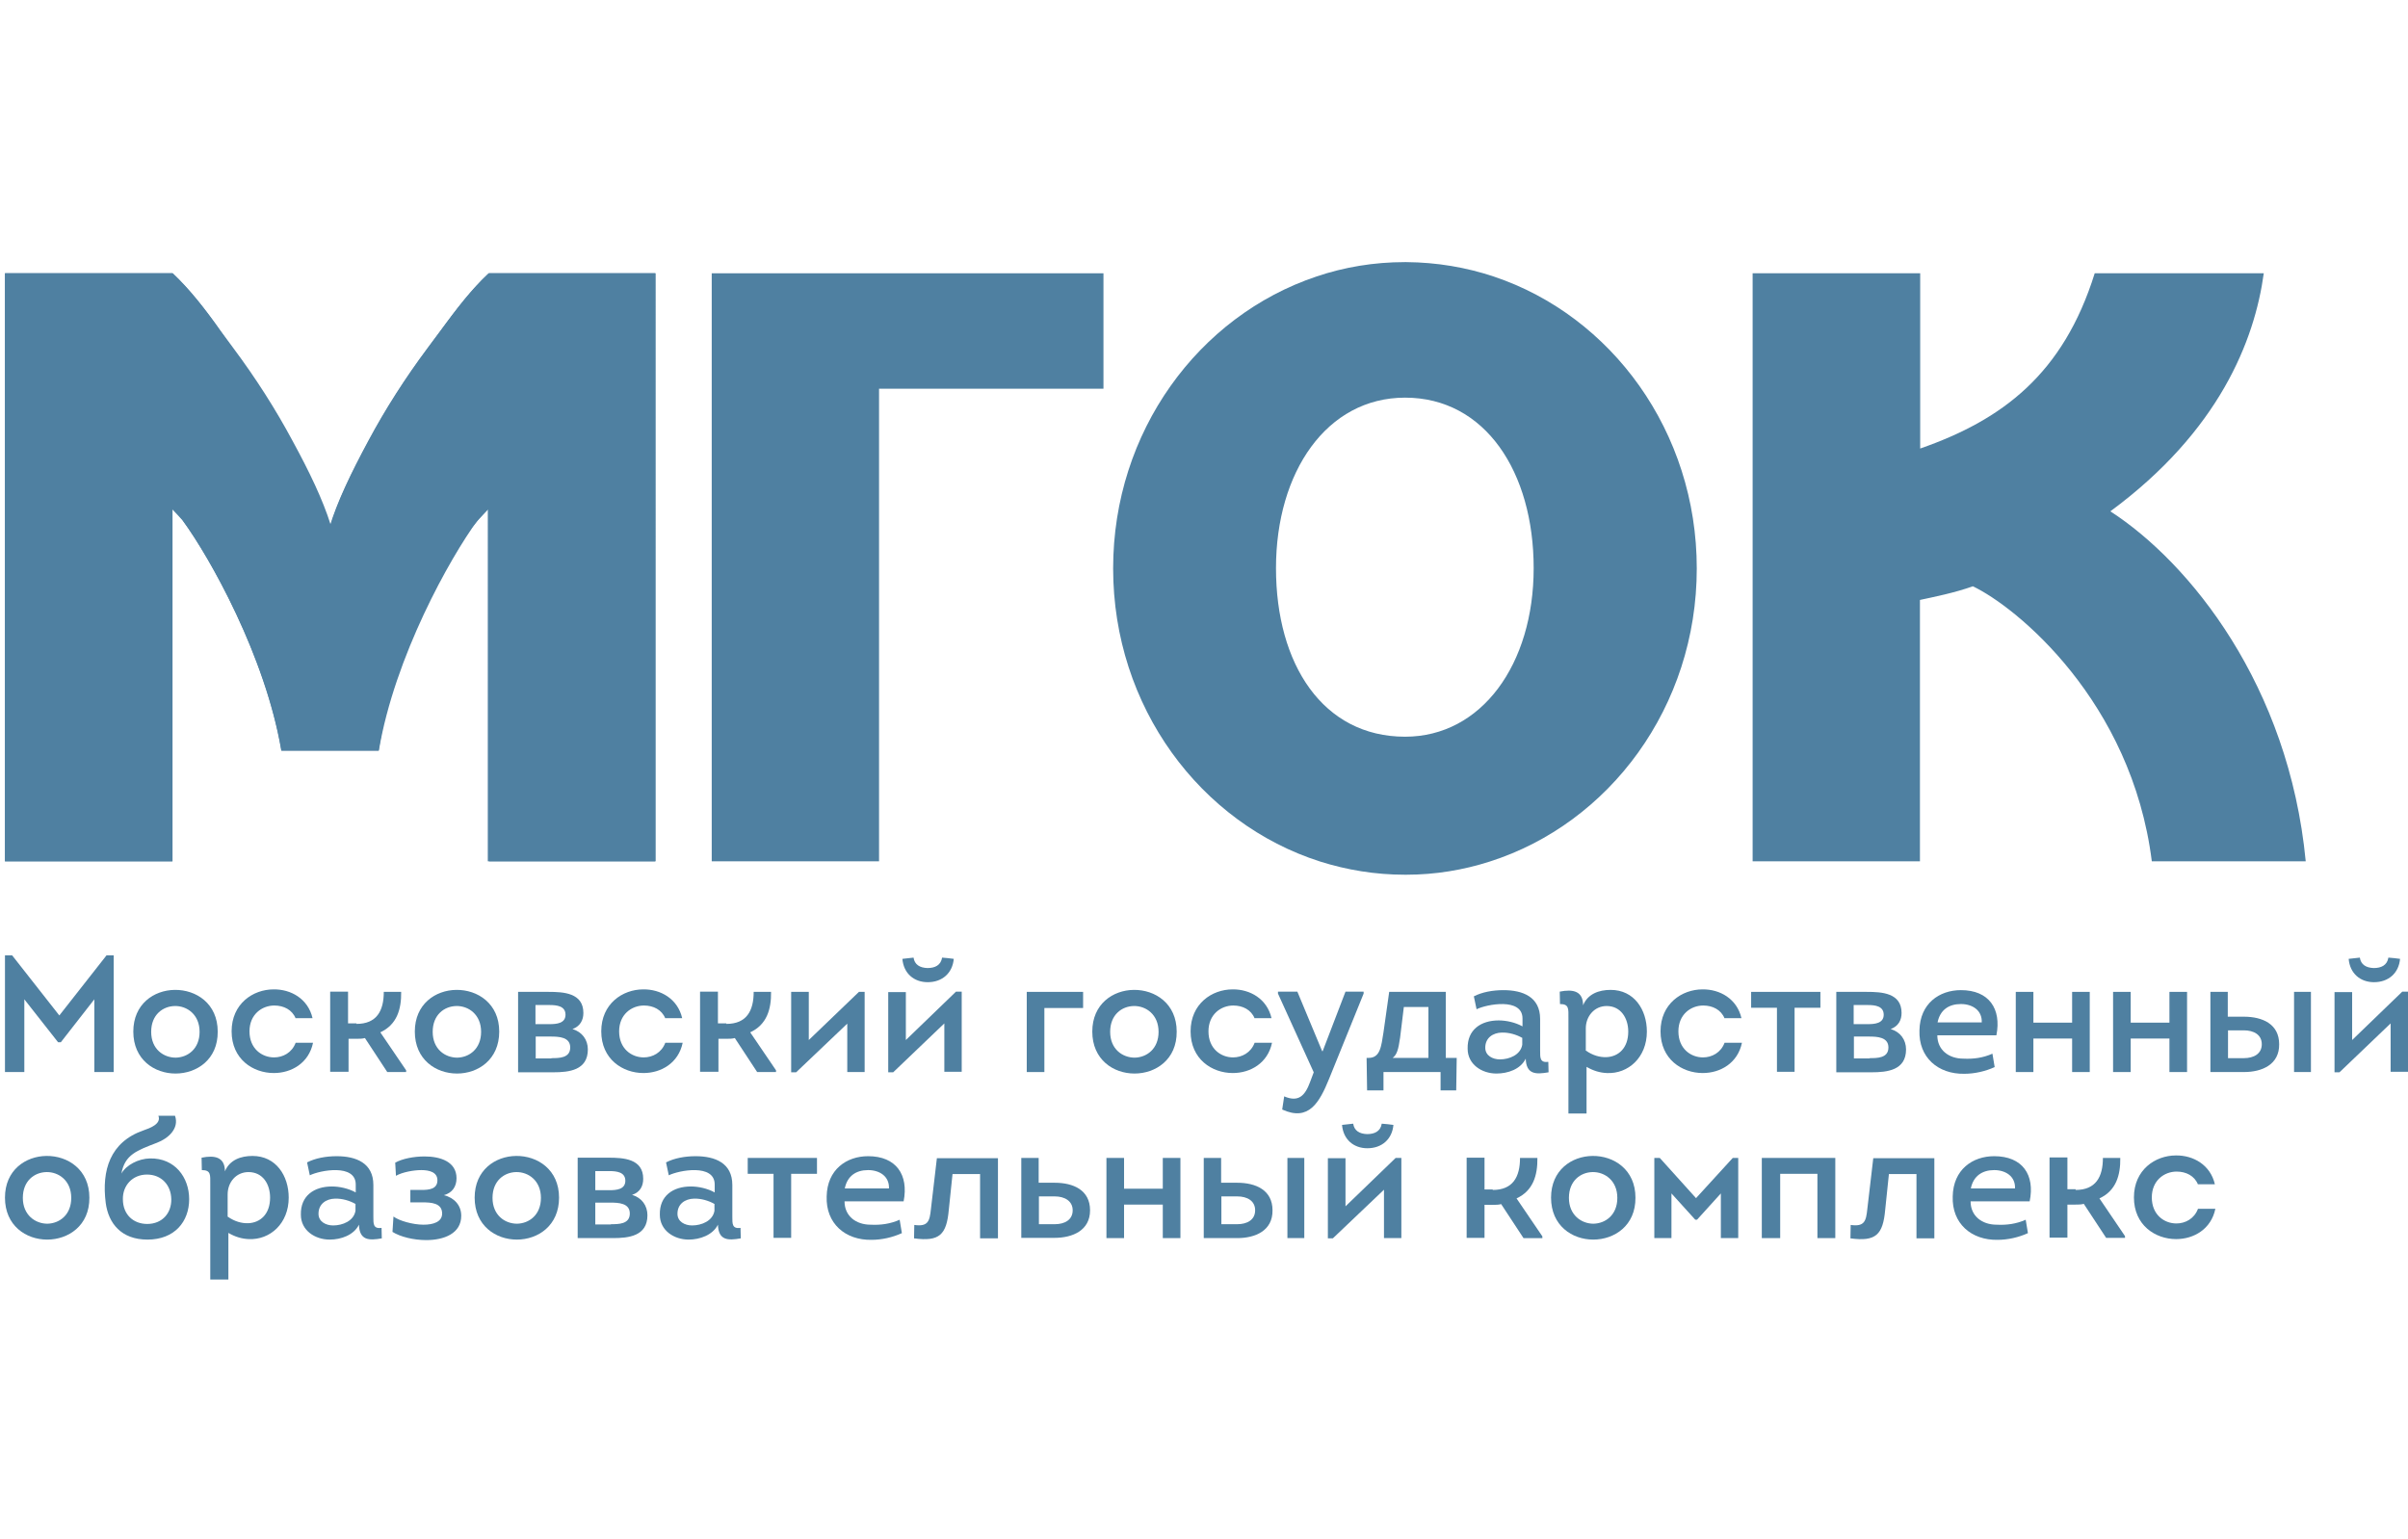 <?xml version="1.0" encoding="utf-8"?>
<!-- Generator: Adobe Illustrator 24.1.1, SVG Export Plug-In . SVG Version: 6.00 Build 0)  -->
<svg version="1.1" id="Слой_1" xmlns="http://www.w3.org/2000/svg" xmlns:xlink="http://www.w3.org/1999/xlink" x="0px" y="0px"
	 viewBox="0 0 970 620" style="enable-background:new 0 0 970 620;" xml:space="preserve">
<style type="text/css">
	.st0{fill:#4F80A1;}
</style>
<g>
	<polygon class="st0" points="42.9,384.9 45.8,384.9 45.8,431.9 38,431.9 38,402.6 24.5,419.9 23.4,419.9 9.8,402.6 9.8,431.9 
		2,431.9 2,384.9 4.9,384.9 23.9,409.1 	"/>
	<path class="st0" d="M70.8,426.1c4.8-0.1,9.6-3.5,9.6-10.4c0-7-5.1-10.5-10-10.4c-4.8,0.1-9.5,3.5-9.5,10.4
		C60.9,422.7,65.9,426.1,70.8,426.1 M70.7,432.5c-8.5,0-17-5.6-17-16.9c0-11.1,8.3-16.7,16.7-16.8c8.6-0.1,17.3,5.5,17.3,16.8
		C87.8,426.9,79.2,432.5,70.7,432.5"/>
	<path class="st0" d="M119.1,410.3c-1.4-3.5-4.8-5.2-8.6-5.2c-5,0-10,3.6-10,10.4c0,7,5,10.5,9.9,10.5c3.6,0,7.2-1.9,8.7-5.9h7
		c-1.7,8.2-8.7,12.2-15.8,12.2c-8.4,0-17-5.6-17-16.8c0-11.1,8.6-16.9,16.9-16.9c7-0.1,13.9,3.8,15.7,11.6H119.1z"/>
	<path class="st0" d="M143.6,412.5c8.1,0,11-5.2,11-12.9h7c0.1,7-1.7,13.2-8.4,16.3l10.4,15.3v0.7h-7.6l-9-13.7
		c-1,0.3-2.3,0.3-3.4,0.3h-3.2v13.3H133v-32.3h7.2v12.8H143.6z"/>
	<path class="st0" d="M184.2,426.1c4.8-0.1,9.6-3.5,9.6-10.4c0-7-5.1-10.5-10-10.4c-4.8,0.1-9.5,3.5-9.5,10.4
		C174.3,422.7,179.3,426.1,184.2,426.1 M184.1,432.5c-8.5,0-17-5.6-17-16.9c0-11.1,8.3-16.7,16.7-16.8c8.6-0.1,17.3,5.5,17.3,16.8
		C201.1,426.9,192.6,432.5,184.1,432.5"/>
	<path class="st0" d="M222.1,426.3c3.1,0,7.6,0,7.6-4.3c0-4.2-4.5-4.4-7.9-4.4h-6v8.8H222.1z M221.4,412.6c2.8,0,6.4-0.3,6.4-3.8
		c0-3.5-3.5-3.9-6.4-3.9h-5.7v7.7H221.4z M230.6,414.6c3.9,1.1,6.2,4.3,6.2,8.2c0,8.4-7.6,9.2-13.9,9.2h-14.2v-32.4H221
		c6,0,14,0.4,14,8.5C235,410.9,233.8,413.4,230.6,414.6"/>
	<path class="st0" d="M268,410.3c-1.4-3.5-4.8-5.2-8.6-5.2c-5,0-10,3.6-10,10.4c0,7,5,10.5,9.9,10.5c3.6,0,7.2-1.9,8.7-5.9h7
		c-1.7,8.2-8.7,12.2-15.8,12.2c-8.4,0-17-5.6-17-16.8c0-11.1,8.6-16.9,16.9-16.9c7-0.1,13.9,3.8,15.7,11.6H268z"/>
	<path class="st0" d="M292.6,412.5c8.1,0,11-5.2,11-12.9h7c0.1,7-1.7,13.2-8.4,16.3l10.4,15.3v0.7h-7.6l-9-13.7
		c-1,0.3-2.3,0.3-3.4,0.3h-3.2v13.3H282v-32.3h7.2v12.8H292.6z"/>
	<polygon class="st0" points="320.7,432 318.7,432 318.7,399.6 325.8,399.6 325.8,419 346,399.6 348.3,399.6 348.3,431.9 
		341.3,431.9 341.3,412.4 	"/>
	<path class="st0" d="M363.5,386.3c0.5,5.9,4.7,9.4,10.2,9.4c5.9,0,10-3.7,10.5-9.4c-1.4-0.2-3.2-0.4-4.7-0.5
		c-0.5,3.1-2.9,4.2-5.9,4.2c-3.1-0.1-5.2-1.4-5.6-4.2L363.5,386.3z M359.8,432h-2v-32.3h7.1V419l20.2-19.5h2.3v32.3h-7v-19.5
		L359.8,432z"/>
	<polygon class="st0" points="413.6,431.9 413.6,399.6 436.3,399.6 436.3,406.1 420.7,406.1 420.7,431.9 	"/>
	<path class="st0" d="M457.1,426.1c4.8-0.1,9.6-3.5,9.6-10.4c0-7-5.1-10.5-10-10.4c-4.8,0.1-9.5,3.5-9.5,10.4
		C447.2,422.7,452.2,426.1,457.1,426.1 M457,432.5c-8.5,0-17-5.6-17-16.9c0-11.1,8.3-16.7,16.7-16.8c8.6-0.1,17.3,5.5,17.3,16.8
		C474.1,426.9,465.5,432.5,457,432.5"/>
	<path class="st0" d="M505.4,410.3c-1.4-3.5-4.8-5.2-8.6-5.2c-5,0-10,3.6-10,10.4c0,7,5,10.5,9.9,10.5c3.6,0,7.2-1.9,8.7-5.9h7
		c-1.7,8.2-8.7,12.2-15.8,12.2c-8.4,0-17-5.6-17-16.8c0-11.1,8.6-16.9,16.9-16.9c7-0.1,13.9,3.8,15.7,11.6H505.4z"/>
	<path class="st0" d="M535.4,434.6c-3.9,9.6-8.2,17.3-18.9,12.4l0.8-5.3c5.8,2.5,8.4-0.3,10.4-5.7l1.5-4l-14.4-31.7v-0.8h7.8l10,24
		h0.2l9.2-24h7.3v0.8L535.4,434.6z"/>
	<path class="st0" d="M575.3,405.7h-9.8l-1.5,12.3c-0.7,4.9-1.3,6.9-3,8.2h14.4V405.7z M550.7,439.3l-0.2-13.1h0.1h0.7
		c4.7,0,5.1-4.6,6-10.3l2.3-16.3h22.8v26.6h4.4l-0.2,13.1h-6.3v-7.4h-23v7.4H550.7z"/>
	<path class="st0" d="M613.3,418.2c-2.4-1.4-5.5-2.3-8.4-2.2c-3.5,0.1-6.6,2.1-6.6,6.1c0,3.2,3,4.7,5.9,4.7c3.8,0,8.3-1.8,9-5.9
		V418.2z M602.8,432.5c-5.9,0-11.6-3.7-11.6-10c-0.2-7.7,5.4-11.4,12.5-11.4c3.1,0,6.7,0.8,9.6,2.4v-3.2c0-8.5-14.5-5.7-18.5-3.7
		l-1.1-5.2c3.3-1.7,7.6-2.5,11.9-2.5c7.8,0,14.8,2.7,14.8,11.6v12.7c0,3-0.1,5,3.3,4.6l0.1,4.2c-5.1,0.9-9,0.9-9.2-5.5
		C612.5,430.8,607.4,432.5,602.8,432.5"/>
	<path class="st0" d="M638.9,423.3c2.7,1.9,5.6,2.7,8.2,2.6c4.9-0.2,8.8-3.7,8.8-10.3c0-5.3-2.9-10.3-8.7-10.3c-5,0-8.4,4.2-8.4,9
		V423.3z M648.8,398.8c9.5,0,14.6,8,14.6,16.8c0,10.4-7.5,17.1-16.1,16.7c-2.7-0.1-5.5-0.9-8.2-2.5v18.8h-7.3v-38.5
		c0-3.7,0.3-5.6-3.4-5.6l-0.1-5c5.4-1.1,9.4-0.2,9.4,5.5C639.6,400.4,644.1,398.8,648.8,398.8"/>
	<path class="st0" d="M694.7,410.3c-1.4-3.5-4.8-5.2-8.6-5.2c-5,0-10,3.6-10,10.4c0,7,5,10.5,9.9,10.5c3.6,0,7.2-1.9,8.7-5.9h7
		c-1.7,8.2-8.7,12.2-15.8,12.2c-8.4,0-17-5.6-17-16.8c0-11.1,8.6-16.9,16.9-16.9c7-0.1,13.9,3.8,15.7,11.6H694.7z"/>
	<polygon class="st0" points="715.8,431.8 715.8,406 705.4,406 705.4,399.6 733.3,399.6 733.3,406 722.9,406 722.9,431.8 	"/>
	<path class="st0" d="M753.1,426.3c3.1,0,7.6,0,7.6-4.3c0-4.2-4.5-4.4-7.9-4.4h-6v8.8H753.1z M752.4,412.6c2.8,0,6.4-0.3,6.4-3.8
		c0-3.5-3.5-3.9-6.4-3.9h-5.7v7.7H752.4z M761.6,414.6c3.9,1.1,6.2,4.3,6.2,8.2c0,8.4-7.6,9.2-13.9,9.2h-14.2v-32.4H752
		c6,0,14,0.4,14,8.5C766,410.9,764.8,413.4,761.6,414.6"/>
	<path class="st0" d="M780.5,411.9h17.8c0.2-4.9-3.8-7.4-8.4-7.4C785,404.5,781.5,406.9,780.5,411.9 M804.2,417.1h-23.8
		c0,5.9,4.6,9.4,10.5,9.4c4,0.2,7.9-0.3,11.7-2l0.9,5.4c-3.7,1.7-8.1,2.7-12.2,2.7c-10.6,0.2-18.5-6.6-18.1-17.5
		c0.2-10.8,8-16.2,16.7-16.2C801.2,398.9,806.3,406.4,804.2,417.1"/>
	<polygon class="st0" points="841.8,399.6 841.8,431.9 834.7,431.9 834.7,418.4 819.1,418.4 819.1,431.9 812,431.9 812,399.6 
		819.1,399.6 819.1,412 834.7,412 834.7,399.6 	"/>
	<polygon class="st0" points="881,399.6 881,431.9 873.9,431.9 873.9,418.4 858.3,418.4 858.3,431.9 851.2,431.9 851.2,399.6 
		858.3,399.6 858.3,412 873.9,412 873.9,399.6 	"/>
	<path class="st0" d="M924.1,431.9h6.8v-32.3h-6.8V431.9z M897.5,415.2v11.1h6.4c3.9,0,7.2-1.7,7.2-5.6c0-3.9-3.3-5.6-7.2-5.6H897.5
		z M903.9,431.9h-13.5v-32.3h7v10h6.5c7.4,0,14.2,2.9,14.2,11.1C918.2,428.9,911.2,431.9,903.9,431.9"/>
	<path class="st0" d="M946.1,386.3c0.5,5.9,4.7,9.4,10.2,9.4c5.9,0,10-3.7,10.5-9.4c-1.4-0.2-3.2-0.4-4.7-0.5
		c-0.5,3.1-2.9,4.2-5.9,4.2c-3.1-0.1-5.2-1.4-5.6-4.2L946.1,386.3z M942.4,432h-2v-32.3h7.1V419l20.2-19.5h2.3v32.3h-7v-19.5
		L942.4,432z"/>
	<path class="st0" d="M19.1,493c4.8-0.1,9.6-3.5,9.6-10.4c0-7-5.1-10.5-10-10.4c-4.8,0.1-9.5,3.5-9.5,10.4
		C9.2,489.5,14.2,493,19.1,493 M19,499.4c-8.5,0-17-5.6-17-16.9c0-11.1,8.3-16.7,16.7-16.8c8.6-0.1,17.3,5.5,17.3,16.8
		C36.1,493.8,27.5,499.4,19,499.4"/>
	<path class="st0" d="M59.3,493.1c6,0,9.8-4.3,9.7-10c-0.1-5.6-3.9-9.9-9.8-9.9c-5.9,0-9.8,4.5-9.7,9.9
		C49.5,489.4,53.8,493.1,59.3,493.1 M76.2,483.1c0,9-5.8,16.3-16.8,16.3c-10.6,0-15.7-6.6-16.8-14.7c-1.7-13.2,1.7-24.6,15.2-29.3
		c2.6-0.9,7.3-2.6,6-5.9h6.7c1.8,5.2-2.8,9.2-7.3,10.9c-8,3.1-12.9,4.7-14.3,12.4c1.9-3.4,6.8-6,11.5-6.1
		C70.5,466.5,76.2,474.4,76.2,483.1"/>
	<path class="st0" d="M91.8,490.2c2.7,1.9,5.6,2.7,8.2,2.6c4.9-0.2,8.8-3.7,8.8-10.3c0-5.4-2.9-10.3-8.7-10.3c-5,0-8.4,4.1-8.4,9
		V490.2z M101.7,465.7c9.5,0,14.6,8,14.6,16.8c0,10.4-7.5,17.1-16.1,16.7c-2.7-0.1-5.5-0.9-8.2-2.5v18.8h-7.3v-38.5
		c0-3.7,0.3-5.6-3.4-5.6l-0.1-5c5.4-1.1,9.4-0.2,9.4,5.5C92.5,467.3,97,465.7,101.7,465.7"/>
	<path class="st0" d="M143.3,485.1c-2.4-1.4-5.5-2.3-8.4-2.2c-3.5,0.1-6.6,2.1-6.6,6.1c0,3.2,3,4.7,5.9,4.7c3.8,0,8.3-1.8,9-5.9
		V485.1z M132.8,499.4c-5.9,0-11.6-3.7-11.6-10c-0.2-7.7,5.4-11.4,12.5-11.4c3.1,0,6.7,0.8,9.6,2.4v-3.2c0-8.5-14.5-5.7-18.5-3.7
		l-1.1-5.2c3.3-1.7,7.6-2.5,11.9-2.5c7.8,0,14.8,2.7,14.8,11.6v12.7c0,3-0.1,5,3.3,4.6l0.1,4.2c-5.1,0.9-9,0.9-9.2-5.5
		C142.5,497.6,137.4,499.4,132.8,499.4"/>
	<path class="st0" d="M159.2,468.4c2.9-1.6,7.5-2.5,11.8-2.5c6.4,0,12.9,2.1,12.9,8.8c0,3.3-1.7,5.9-5.1,6.8c4.1,1,7,4,7,8.3
		c0,7.2-7,9.8-14.1,9.8c-5.1,0-10.4-1.3-13.6-3.3l0.4-6.2c2.2,1.7,7.8,3.3,12.1,3.3c3.9,0,7.5-1.1,7.5-4.5c0-4.3-4.5-4.5-8-4.5h-4.8
		v-5h4.4c3.1,0,6.5-0.3,6.5-3.9c0-3.3-3.3-4.1-6.5-4.1c-3,0-7.6,0.8-10.2,2.3L159.2,468.4z"/>
	<path class="st0" d="M208.3,493c4.8-0.1,9.6-3.5,9.6-10.4c0-7-5.1-10.5-10-10.4c-4.8,0.1-9.5,3.5-9.5,10.4
		C198.4,489.5,203.3,493,208.3,493 M208.2,499.4c-8.5,0-17-5.6-17-16.9c0-11.1,8.3-16.7,16.7-16.8c8.6-0.1,17.3,5.5,17.3,16.8
		C225.2,493.8,216.7,499.4,208.2,499.4"/>
	<path class="st0" d="M246.1,493.2c3.1,0,7.6,0,7.6-4.3c0-4.2-4.5-4.4-7.9-4.4h-6v8.8H246.1z M245.5,479.5c2.8,0,6.4-0.3,6.4-3.8
		c0-3.5-3.5-3.9-6.4-3.9h-5.7v7.7H245.5z M254.6,481.4c3.9,1.1,6.2,4.3,6.2,8.2c0,8.4-7.6,9.2-13.9,9.2h-14.2v-32.4h12.4
		c6,0,14,0.4,14,8.5C259.1,477.8,257.9,480.3,254.6,481.4"/>
	<path class="st0" d="M287.9,485.1c-2.4-1.4-5.5-2.3-8.4-2.2c-3.5,0.1-6.6,2.1-6.6,6.1c0,3.2,3,4.7,5.9,4.7c3.8,0,8.3-1.8,9-5.9
		V485.1z M277.4,499.4c-5.9,0-11.6-3.7-11.6-10c-0.2-7.7,5.4-11.4,12.5-11.4c3.1,0,6.7,0.8,9.6,2.4v-3.2c0-8.5-14.5-5.7-18.5-3.7
		l-1.1-5.2c3.3-1.7,7.6-2.5,11.9-2.5c7.8,0,14.8,2.7,14.8,11.6v12.7c0,3-0.1,5,3.3,4.6l0.1,4.2c-5.1,0.9-9,0.9-9.2-5.5
		C287.1,497.6,281.9,499.4,277.4,499.4"/>
	<polygon class="st0" points="311.6,498.7 311.6,472.9 301.2,472.9 301.2,466.5 329.1,466.5 329.1,472.9 318.7,472.9 318.7,498.7 	
		"/>
	<path class="st0" d="M340.3,478.8h17.8c0.2-4.9-3.8-7.4-8.4-7.4C344.8,471.4,341.3,473.8,340.3,478.8 M364,484h-23.8
		c0,5.9,4.6,9.4,10.5,9.4c4,0.2,7.9-0.3,11.7-2l0.9,5.4c-3.7,1.7-8.1,2.7-12.2,2.7c-10.6,0.2-18.5-6.6-18.1-17.5
		c0.2-10.8,8-16.2,16.7-16.2C361,465.8,366.1,473.3,364,484"/>
	<path class="st0" d="M383.7,473l-1.5,14.4c-0.9,10-3.7,12.9-14,11.5l0.1-5.4c5.6,0.8,6.2-1.6,6.7-6.4l2.4-20.5h24.6v32.3h-7.2V473
		H383.7z"/>
	<path class="st0" d="M418.5,482.1v11.1h6.4c3.9,0,7.2-1.7,7.2-5.6c0-3.8-3.3-5.6-7.2-5.6H418.5z M411.4,498.8v-32.3h7v10h6.5
		c7.4,0,14.2,2.9,14.2,11.1c0,8.1-7,11.1-14.3,11.1H411.4z"/>
	<polygon class="st0" points="475.5,466.5 475.5,498.8 468.4,498.8 468.4,485.3 452.8,485.3 452.8,498.8 445.7,498.8 445.7,466.5 
		452.8,466.5 452.8,478.9 468.4,478.9 468.4,466.5 	"/>
	<path class="st0" d="M518.6,498.8h6.8v-32.3h-6.8V498.8z M492,482.1v11.1h6.4c3.9,0,7.2-1.7,7.2-5.6c0-3.9-3.3-5.6-7.2-5.6H492z
		 M498.4,498.8h-13.5v-32.3h7v10h6.5c7.4,0,14.2,2.9,14.2,11.1C512.7,495.8,505.7,498.8,498.4,498.8"/>
	<path class="st0" d="M540.6,453.2c0.5,5.9,4.7,9.4,10.2,9.4c5.9,0,10-3.7,10.5-9.4c-1.4-0.2-3.2-0.4-4.7-0.5
		c-0.5,3.1-2.9,4.2-5.9,4.2c-3.1-0.1-5.2-1.4-5.6-4.2L540.6,453.2z M536.9,498.9h-2v-32.3h7.1v19.4l20.2-19.5h2.3v32.3h-7v-19.5
		L536.9,498.9z"/>
	<path class="st0" d="M601.3,479.4c8.1,0,11-5.2,11-12.9h7c0.1,7-1.7,13.2-8.4,16.3l10.4,15.3v0.7h-7.6l-9-13.7
		c-1,0.3-2.3,0.3-3.4,0.3H598v13.3h-7.2v-32.3h7.2v12.8H601.3z"/>
	<path class="st0" d="M641.9,493c4.8-0.1,9.6-3.5,9.6-10.4c0-7-5.1-10.5-10-10.4c-4.8,0.1-9.5,3.5-9.5,10.4
		C632,489.5,637,493,641.9,493 M641.8,499.4c-8.5,0-17-5.6-17-16.9c0-11.1,8.3-16.7,16.7-16.8c8.6-0.1,17.3,5.5,17.3,16.8
		C658.9,493.8,650.3,499.4,641.8,499.4"/>
	<polygon class="st0" points="682.9,491.4 673.3,480.8 673.3,498.8 666.4,498.8 666.4,466.5 668.6,466.5 683.2,482.7 698,466.5 
		700.2,466.5 700.2,498.8 693.2,498.8 693.2,480.8 683.6,491.4 	"/>
	<polygon class="st0" points="739.3,466.5 739.3,498.8 732.1,498.8 732.1,472.9 717.1,472.9 717.1,498.8 709.7,498.8 709.7,466.5 	
		"/>
	<path class="st0" d="M760.9,473l-1.5,14.4c-0.9,10-3.7,12.9-14,11.5l0.1-5.4c5.6,0.8,6.2-1.6,6.7-6.4l2.4-20.5h24.6v32.3H772V473
		H760.9z"/>
	<path class="st0" d="M793.9,478.8h17.8c0.2-4.9-3.8-7.4-8.4-7.4C798.5,471.4,794.9,473.8,793.9,478.8 M817.6,484h-23.8
		c0,5.9,4.6,9.4,10.5,9.4c4,0.2,7.9-0.3,11.7-2l0.9,5.4c-3.7,1.7-8.1,2.7-12.2,2.7c-10.6,0.2-18.5-6.6-18.1-17.5
		c0.2-10.8,8-16.2,16.7-16.2C814.7,465.8,819.8,473.3,817.6,484"/>
	<path class="st0" d="M836.1,479.4c8.1,0,11-5.2,11-12.9h7c0.1,7-1.7,13.2-8.4,16.3L856,498v0.7h-7.6l-9-13.7
		c-1,0.3-2.3,0.3-3.4,0.3h-3.2v13.3h-7.2v-32.3h7.2v12.8H836.1z"/>
	<path class="st0" d="M885.4,477.2c-1.4-3.5-4.8-5.2-8.6-5.2c-5,0-10,3.6-10,10.4c0,7,5,10.5,9.9,10.5c3.6,0,7.2-1.9,8.7-5.9h7
		c-1.7,8.2-8.7,12.2-15.8,12.2c-8.4,0-17-5.6-17-16.8c0-11.1,8.6-16.9,16.9-16.9c7-0.1,13.9,3.8,15.7,11.6H885.4z"/>
	<polygon class="st0" points="286.7,347 286.7,110.1 444.5,110.1 444.5,156.6 354.1,156.6 354.1,347 	"/>
	<path class="st0" d="M706,110.1h67.5v70.6c33-11.5,57.6-29.9,70.3-70.6h68.1c-3.7,27.2-18.1,63.7-61.8,95.9
		c32,20.7,71.9,70.1,78.7,141h-62c-8.1-64.6-54.6-102.5-72.1-110.8c-7.2,2.6-15.7,4.3-21.3,5.5V347H706V110.1z"/>
	<path class="st0" d="M133,302.4h-19.6c-7.4-43.5-35.6-89.5-43.9-97.8V347H2V110.1h67.5c12.7,12.1,23.2,28.6,36.6,49.5
		c13.4,20.9,22.7,38.7,26.5,53.2c3.1-10.5,8.8-22.2,15.7-35.1c6.9-12.9,14.9-25.4,24-37.6c9.1-12.2,16.2-22.2,24.7-30h67.1V347
		h-67.1V204.8c-20.8,21.5-36.6,49.1-44.5,97.6H133z"/>
	<path class="st0" d="M566,296.8c-33.1,0-52-29.2-52-67.9c0-38.7,20.4-68.7,52-68.7c32.3,0,51.8,30,51.8,68.7
		C617.8,267.6,596.8,296.8,566,296.8 M601.7,111.4c-11.1-3.7-22.9-5.7-35.2-5.8l-0.6,0c-12.4,0-24.4,2-35.6,5.8
		c-47.5,15.9-81.9,62.5-81.9,117.6c0,55.7,35.1,102.7,83.4,118.1c10.8,3.4,22.2,5.3,34.1,5.3l0.6,0c11.7,0,23-1.9,33.6-5.3
		c48.3-15.4,83.4-62.4,83.4-118.1C683.5,173.9,649.2,127.3,601.7,111.4"/>
	<path class="st0" d="M197.1,110.1h-0.3c-6.8,6.4-12.9,14.2-19.2,23.1c-1.7,2.2-3.3,4.5-5.1,6.9c-9.1,12.2-17.1,24.7-24,37.6
		c-6.7,12.3-12.1,23.5-15.3,33.7c-3.2-10.2-8.6-21.4-15.3-33.7c-6.9-12.9-14.9-25.4-24-37.6c-1.8-2.4-3.5-4.7-5.1-6.9
		c-6.3-8.9-12.4-16.7-19.2-23.1h-0.3H2V347h67.1h0.3V205.2c1.4,1.4,2.7,2.9,4.1,4.4c11.1,15.1,33.4,54.9,39.8,92.8h0.2h19.3h0.3
		h19.3h0.2c6.4-37.9,28.7-77.7,39.8-92.8c1.3-1.5,2.7-3,4.1-4.4V347h0.3h67.1V110.1H197.1z"/>
</g>
</svg>
